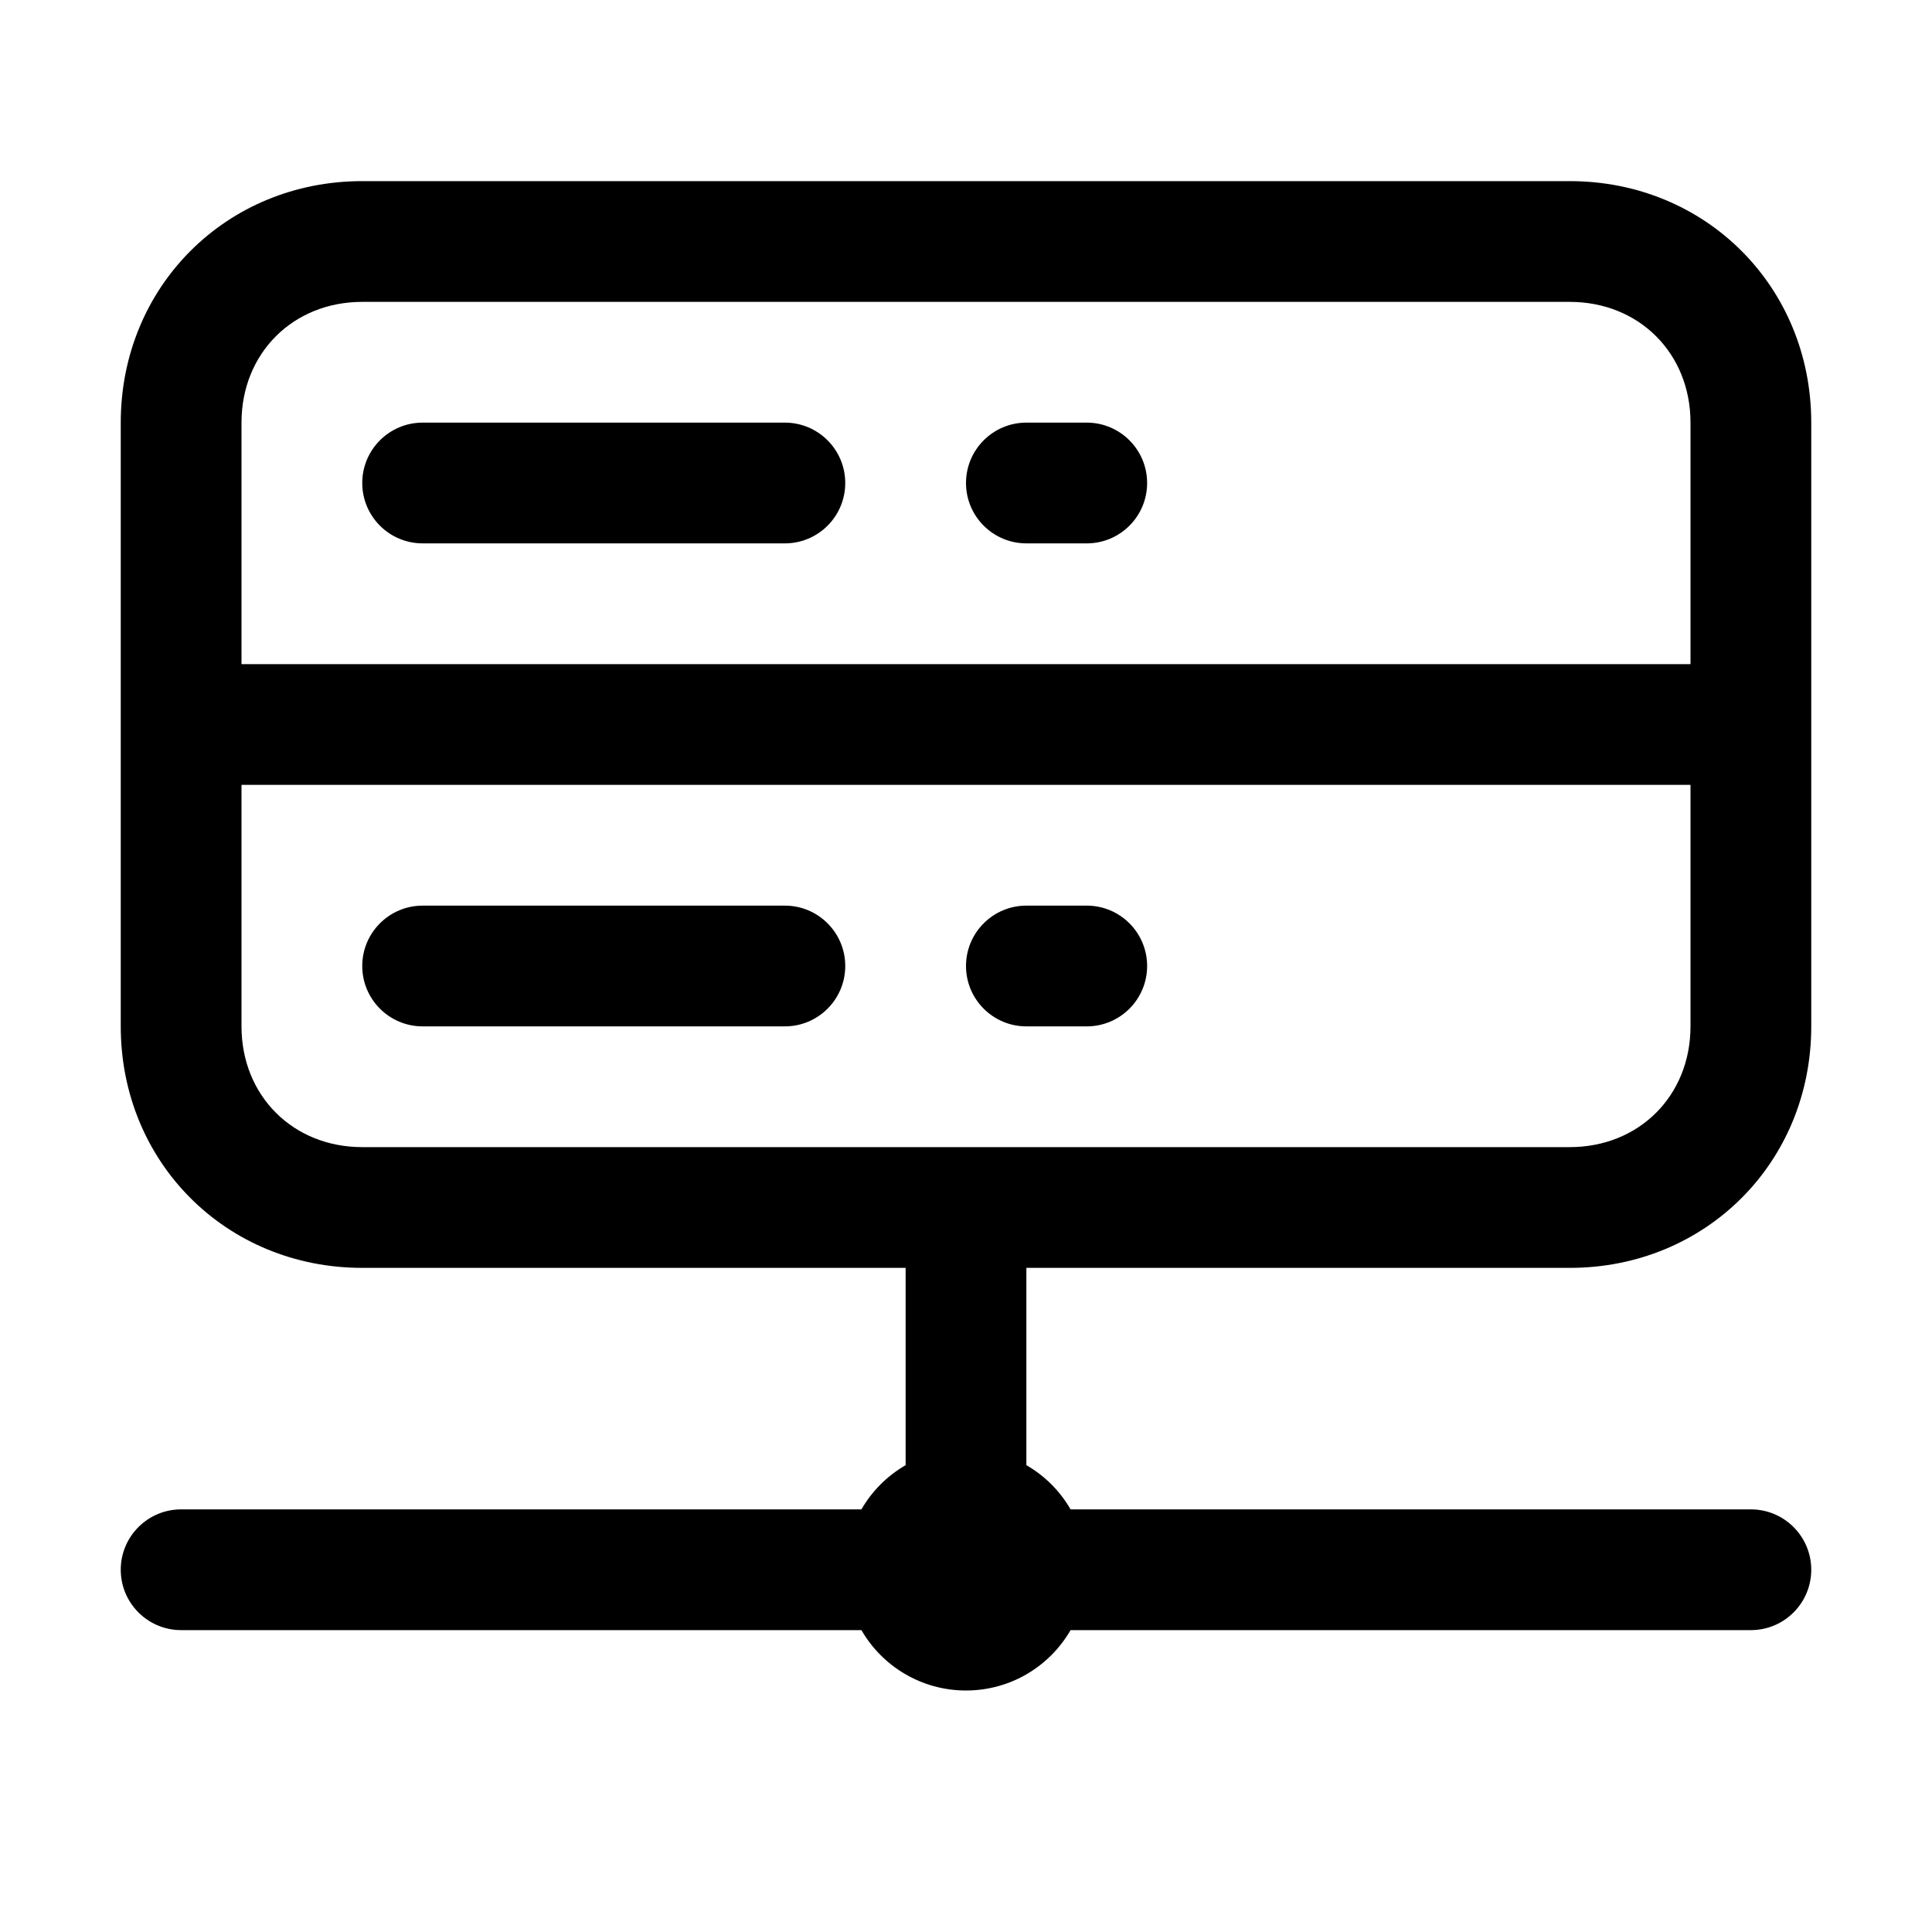 <svg width="32" height="32" viewBox="0 0 32 32" fill="none" xmlns="http://www.w3.org/2000/svg">
<path d="M6 8C6 7.448 6.448 7 7 7H13C13.552 7 14 7.448 14 8C14 8.552 13.552 9 13 9H7C6.448 9 6 8.552 6 8Z" fill="black"/>
<path d="M16 8C16 7.448 16.448 7 17 7H18C18.552 7 19 7.448 19 8C19 8.552 18.552 9 18 9H17C16.448 9 16 8.552 16 8Z" fill="black"/>
<path d="M7 15C6.448 15 6 15.448 6 16C6 16.552 6.448 17 7 17H13C13.552 17 14 16.552 14 16C14 15.448 13.552 15 13 15H7Z" fill="black"/>
<path d="M17 15C16.448 15 16 15.448 16 16C16 16.552 16.448 17 17 17H18C18.552 17 19 16.552 19 16C19 15.448 18.552 15 18 15H17Z" fill="black"/>
<path fill-rule="evenodd" clip-rule="evenodd" d="M2 7V17C2 19.252 3.748 21 6 21H15V24.268C14.696 24.443 14.443 24.696 14.268 25H3C2.448 25 2 25.448 2 26C2 26.552 2.448 27 3 27H14.268C14.613 27.598 15.26 28 16 28C16.74 28 17.387 27.598 17.732 27H29C29.552 27 30 26.552 30 26C30 25.448 29.552 25 29 25H17.732C17.557 24.696 17.304 24.443 17 24.268V21H26C28.252 21 30 19.252 30 17V7C30 4.748 28.252 3 26 3H6C3.748 3 2 4.748 2 7ZM6 5C4.852 5 4 5.852 4 7V11H28V7C28 5.852 27.148 5 26 5H6ZM26 19H6C4.852 19 4 18.148 4 17V13H28V17C28 18.148 27.148 19 26 19Z" fill="black"/>
</svg>

